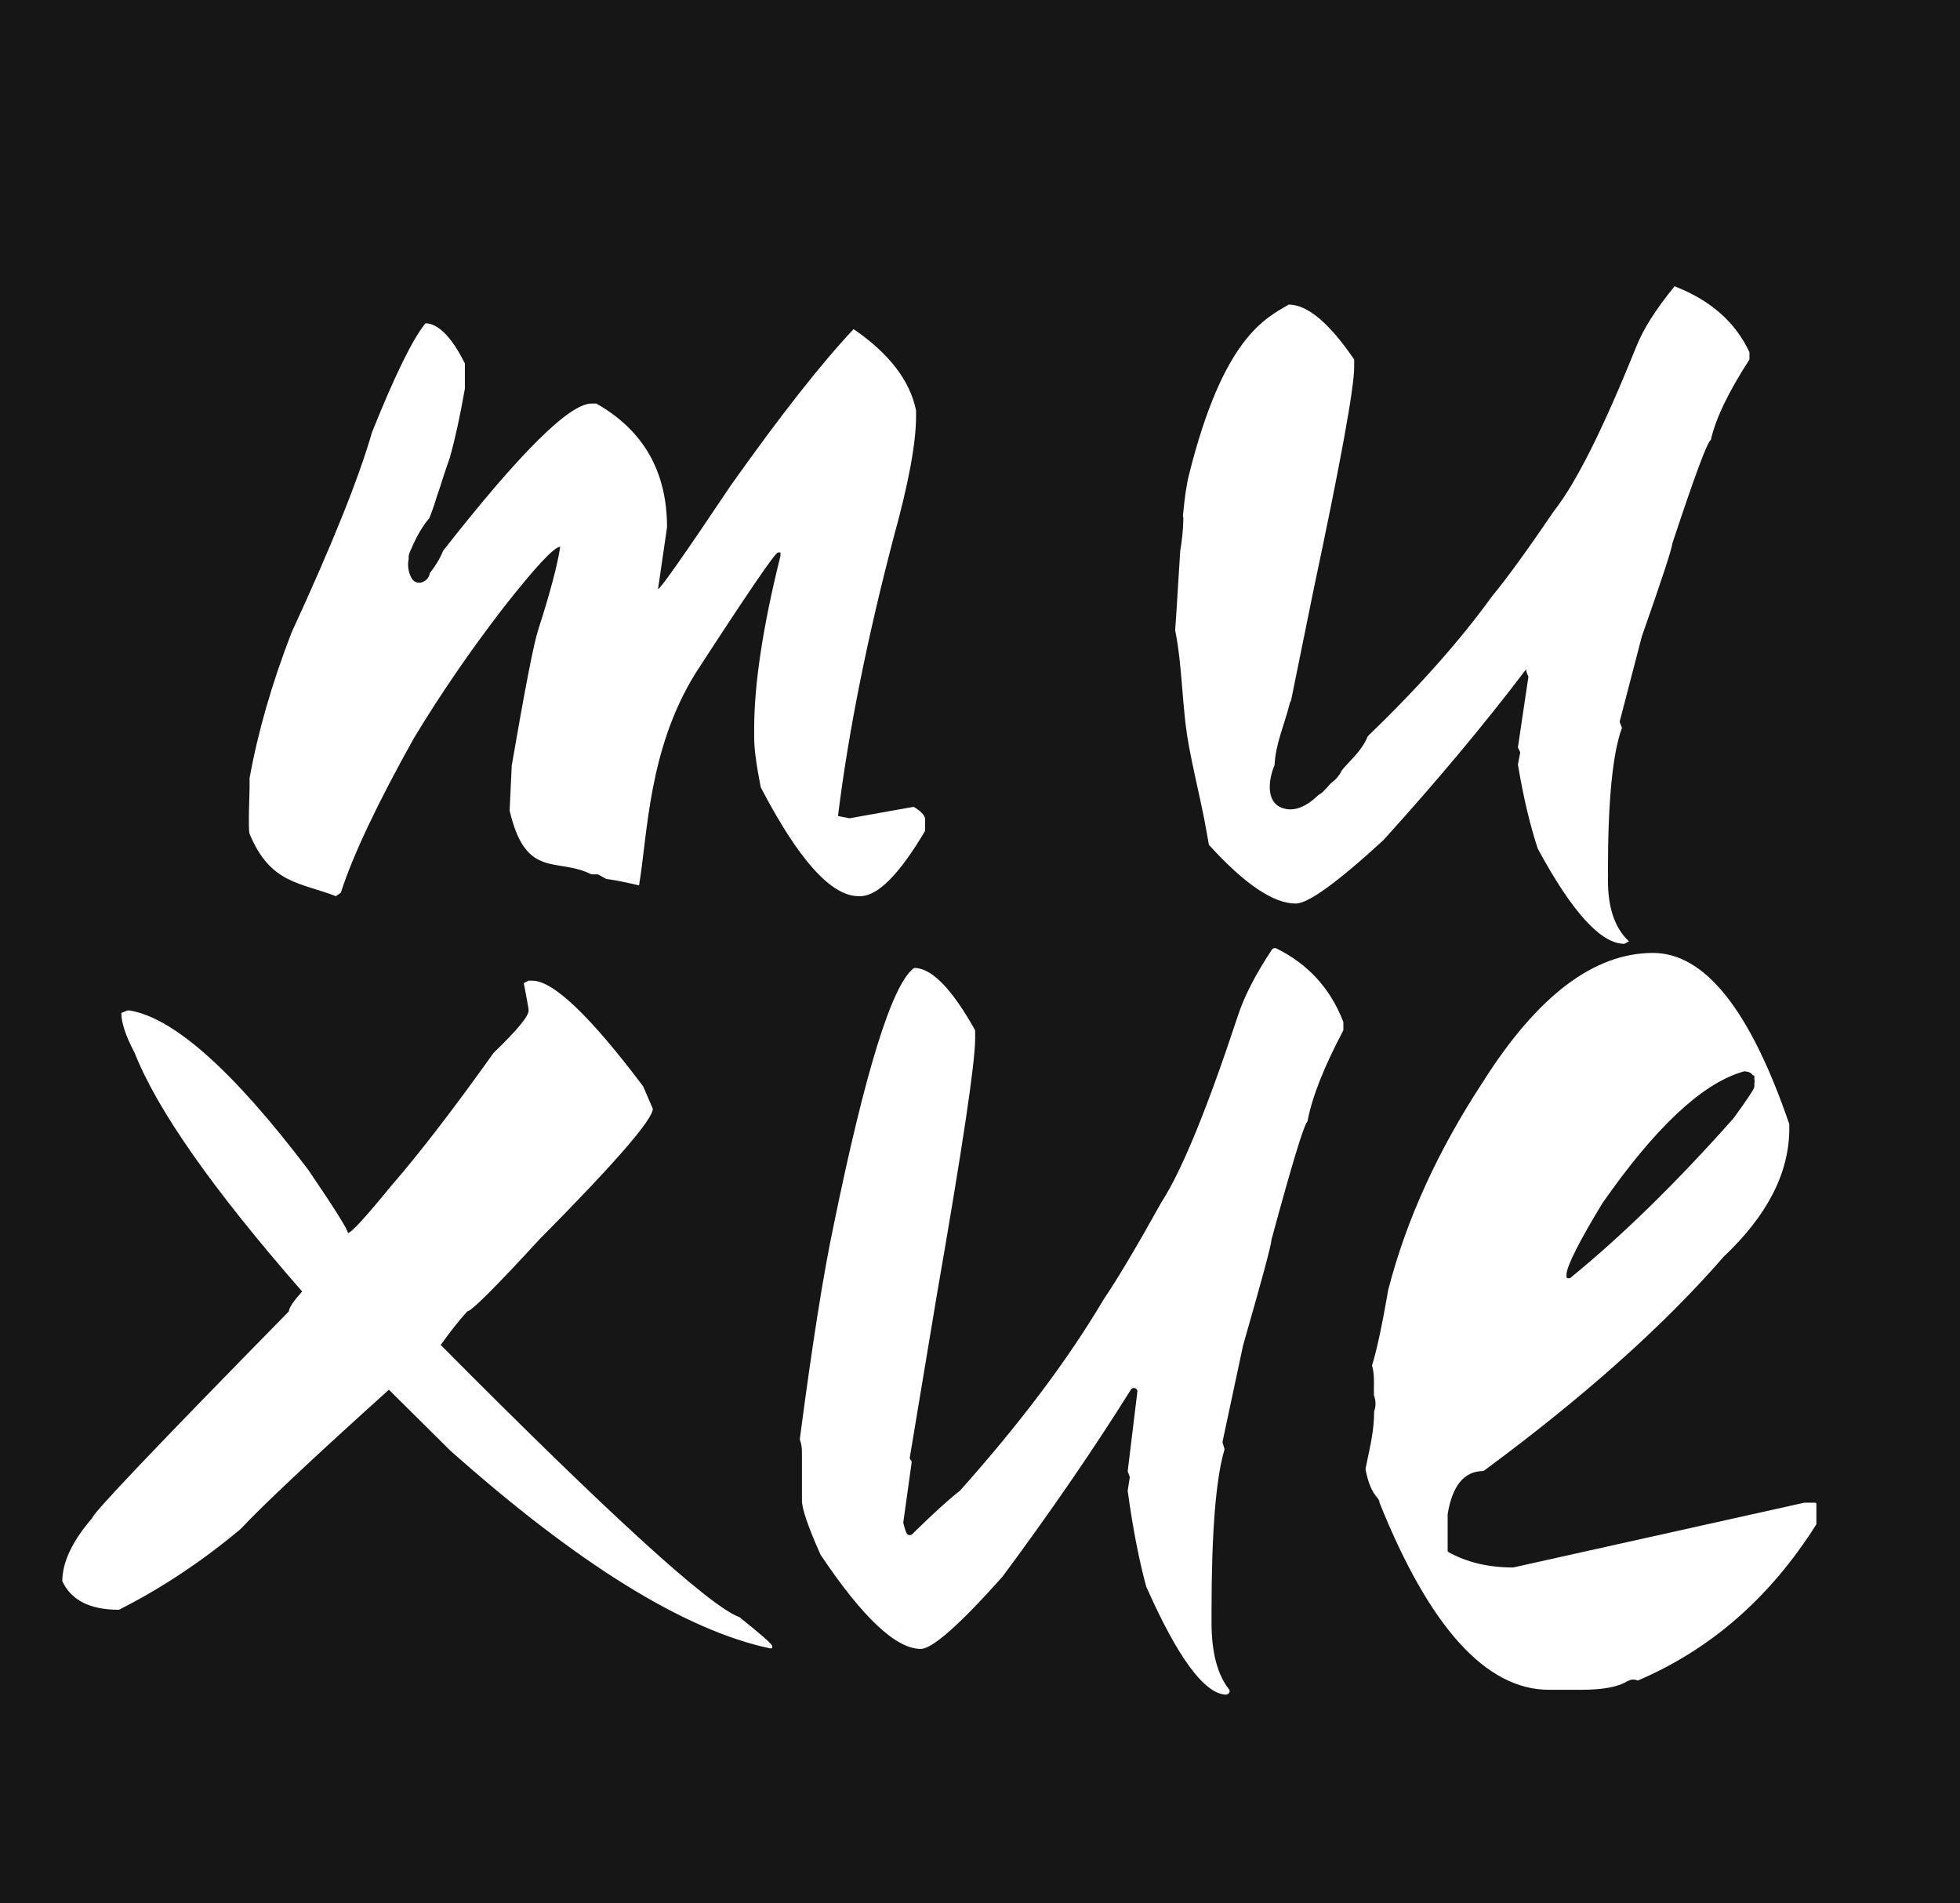 <?xml version="1.0" encoding="utf-8"?>
<!-- Generator: Adobe Illustrator 24.3.0, SVG Export Plug-In . SVG Version: 6.00 Build 0)  -->
<svg version="1.1" id="图层_1" xmlns="http://www.w3.org/2000/svg" xmlns:xlink="http://www.w3.org/1999/xlink" x="0px" y="0px"
	 viewBox="0 0 976.54 948.08" style="enable-background:new 0 0 976.54 948.08;" xml:space="preserve">
<rect x="0" y="0" width="976.54" height="948.08" fill="#808080" stroke="none"/>
<style type="text/css">
	.st0{opacity:0.9;fill:#0A0A0A;}
	.st1{fill:#FFFFFF;}
</style>
<rect y="-7.69" class="st0" width="976.54" height="955.77"/>
<g>
	<path class="st1" d="M455.19,401.94l-31.94,5.71l-5.73-1.14c5.18-41.85,14.46-88.26,27.84-139.25
		c7.37-26.63,11.05-46.6,11.05-59.93v-2.85c-3.01-14.84-13.38-28.34-31.12-40.52c-16.11,17.12-36.44,43-61.01,77.62
		c-23.2,34.63-35.35,51.93-36.44,51.93l4.5-30.82c0-27.77-11.74-48.31-35.21-61.64h-2.46c-10.97,0-35.6,24.45-73.88,73.31
		c-1.6,4.04-4,7.76-6.68,11.21c-0.46,4.31-6.78,6.96-9.19,2.2c-1.67-3.3-1.92-6.42-1.29-9.41c-0.13-1.08,0.07-2.23,0.53-3.3
		c2.51-5.85,5.19-11.35,9.21-16.33c0.16-0.2,0.34-0.37,0.53-0.53c0.89-2.28,1.72-4.57,2.51-6.89c0.8-2.67,1.67-5.3,2.6-7.92
		c1.62-5.06,3.21-10.13,5.03-15.11c2.65-9.38,5.18-20.92,7.58-34.66v-12.56c-6.28-12.56-12.56-19.21-18.83-19.97h-0.82
		c-6.28,7.62-15.15,25.68-26.61,54.22c-6.55,22.83-19.93,56.13-40.13,99.87c-9.83,25.5-16.79,49.65-20.88,72.48v4.57
		c0,2.28-0.82,21.25,0,23.15c10.37,25.11,25.52,24.22,42.99,31.07l2.46-1.71c6-18.64,18.15-44.32,36.44-77.05
		c13.1-21.69,27.84-43.18,44.22-64.49c16.1-20.55,25.65-30.82,28.66-30.82c-1.37,9.13-5.05,23.03-11.06,41.66
		c-2.19,6.85-6.55,29.3-13.1,67.34l-1.05,22.46c8.08,34.48,23.44,23.11,40.56,31.66c0.21,0.02,0.41,0.06,0.61,0.1h2.87l4.03,2.25
		c5.53,0.72,10.97,1.98,16.41,3.23c4.35-25.87,4.61-67.96,28.29-105.93c25.93-39.95,39.58-59.92,40.94-59.92h1.23v1.71
		c-8.74,35.01-13.1,63.73-13.1,86.18v4.57c0,5.33,1.09,13.51,3.28,24.54c18.83,36.15,35.07,54.22,48.72,54.22h0.82
		c8.73,0,19.51-10.84,32.35-32.53v-6.28C460.37,405.74,458.46,403.84,455.19,401.94z"/>
	<path class="st1" d="M834.34,142.63c-9.32,11.35-15.73,21.48-19.23,30.38c-16.31,40.52-29.91,67.67-40.78,81.43
		c-13.21,19.45-23.51,33.63-30.88,42.54c-15.99,22.13-36.67,45.4-61.98,69.81c-1.97,4.94-5.57,9.01-9.25,12.85
		c-1.23,1.29-2.42,2.63-3.58,3.99c-0.05,0.1-0.1,0.21-0.15,0.31c-1.39,2.68-3.16,4.66-5.3,6.13c-1.4,1.61-2.83,3.18-4.35,4.66
		c-0.55,0.53-1.13,0.9-1.73,1.13c-5.06,4.89-11.06,8.7-17.51,6.89c-9.24-2.59-7.63-14.41-4.56-21.63
		c0.38-10.22,5.01-20.43,7.53-30.57c0.16-0.62,0.4-1.16,0.69-1.61l11.05-54.38c13.59-64.01,20.39-101.28,20.39-111.82v-3.65
		c-12.44-18.23-23.31-27.35-32.63-27.35c-11.65,6.89-32.59,16.33-49.68,84.79c-1.27,4.93-2.22,11.97-3.01,20.38
		c0.13,0.46,0.2,0.96,0.2,1.52c-0.07,5.44-0.68,10.79-1.56,16.1c-0.81,12.22-1.54,25.83-2.51,39.48
		c3.75,18.64,3.29,37.94,6.68,56.68c2.25,12.42,5.26,24.69,7.75,37.06c0.87,4.33,1.53,8.75,2.38,13.12
		c17.71,19.51,32.13,29.26,43.24,29.26c6.21,0,20.77-10.53,43.7-31.6c26.8-29.57,50.49-57.93,71.08-85.08
		c0,0.82,0.38,2.03,1.17,3.65l-5.24,35.25l1.17,2.43l-1.17,6.08c2.71,16.21,6.02,30.19,9.9,41.93c17.09,31.6,31.46,47.4,43.12,47.4
		l2.33-1.22c-6.99-6.48-10.49-16.62-10.49-30.38v-4.86c0-34.84,2.33-58.54,6.99-71.1l-1.17-3.04l11.07-42.54
		c10.1-28.76,15.15-44.15,15.15-46.19c11.26-34.03,17.67-51.25,19.23-51.66c2.33-10.53,8.74-23.9,19.23-40.11v-3.65
		C864.63,160.47,852.2,149.53,834.34,142.63z"/>
	<path class="st1" d="M265.21,488.55c10.4,0,28.82,17.55,55.24,52.65l4.8,11.15c0,5.37-18.82,27.05-56.44,65.03
		c-22.02,23.95-34.03,35.92-36.02,35.92c-4.41,4.95-8.81,10.53-13.21,16.72c84.45,85.07,134.09,130.28,148.9,135.64
		c10.81,8.67,16.21,13.41,16.21,14.25v1.24h-1.2c-42.43-9.09-95.46-41.91-159.11-98.48l-30.62-30.35
		c-38.03,34.28-62.65,57.4-73.85,69.37c-19.21,16.1-39.43,29.53-60.64,40.26c-14.41,0-23.82-4.74-28.22-14.25
		c0-9.49,5-20.02,15.01-31.59c0-2.06,32.62-36.33,97.87-102.82c0-1.65,2.2-4.96,6.6-9.91c-44.43-50.79-72.26-90.43-83.46-118.92
		c-4.41-8.26-6.61-14.86-6.61-19.82l3-1.24h1.2c22.01,3.72,51.64,30.15,88.86,79.28c13.21,19.41,19.81,29.94,19.81,31.59
		c1.59,0,8.8-7.84,21.61-23.54c14.01-16.1,31.01-38.19,51.03-66.27c11.6-11.15,17.41-18.16,17.41-21.06c0-0.82-0.81-5.36-2.4-13.63
		l2.4-1.24H265.21z"/>
	<path class="st1" d="M669.31,509.41v3.5c0,0.24-0.06,0.48-0.18,0.7c-9.53,18.03-15.41,32.96-17.64,44.78
		c-0.04,0.24-0.13,0.47-0.3,0.65c-1.75,1.97-7.63,21.44-17.66,58.41c-0.03,0.11-0.04,0.21-0.05,0.32
		c-0.19,2.87-4.89,20.3-14.09,52.3c-0.01,0.03-0.02,0.07-0.03,0.1l-10.22,47.94c-0.05,0.25-0.04,0.51,0.04,0.75l0.83,2.66
		c0.09,0.28,0.09,0.57,0.01,0.85c-4.26,14.39-6.39,41.2-6.39,80.42v5.53c0,14.77,2.9,25.87,8.7,33.26c0.56,0.72,0.37,1.73-0.42,2.23
		l-0.21,0.14c-0.3,0.19-0.67,0.3-1.04,0.28c-10.74-0.61-23.93-18.54-39.54-53.77c-0.03-0.07-0.06-0.15-0.08-0.23
		c-3.59-13.28-6.65-29.06-9.16-47.34c-0.02-0.14-0.02-0.29,0-0.43l0.99-6.3c0.04-0.26,0.01-0.52-0.09-0.77l-0.8-2.04
		c-0.09-0.23-0.12-0.48-0.09-0.72l4.79-39.34c0.03-0.24-0.01-0.49-0.09-0.72c-0.01-0.02-0.01-0.04-0.02-0.05
		c-0.49-1.28-2.36-1.44-3.1-0.26c-18.66,29.79-39.99,60.86-64,93.19c-0.03,0.04-0.06,0.08-0.1,0.12
		c-21.33,23.92-34.88,35.87-40.66,35.87c-12.29,0-28.91-15.62-49.85-46.87c-0.05-0.08-0.1-0.16-0.13-0.24
		c-6.12-13.75-9.17-22.69-9.17-26.82v-24.18c0-2.16-0.32-4.12-0.96-5.89c-0.08-0.22-0.11-0.46-0.08-0.69
		c6.13-46.81,11.72-82.16,16.78-106.05c15.67-76.63,28.89-119.34,39.65-128.13c0.32-0.26,0.74-0.4,1.17-0.37
		c8.49,0.51,18.33,10.75,29.54,30.72c0.13,0.23,0.2,0.48,0.2,0.74v3.76c0,11.98-6.33,54.36-19,127.14l-13.57,81.53
		c0,0.58,0.14,0.97,0.42,1.19c0.43,0.33,0.57,0.9,0.49,1.41l-4.13,29.59c-0.03,0.18-0.02,0.38,0.03,0.56c0.54,2.23,1.07,3.9,1.61,5
		c0.5,1.03,1.98,1.23,2.81,0.41c10.51-10.32,18.38-17.48,23.61-21.49c0.08-0.06,0.16-0.13,0.22-0.21
		c29.98-33.58,53.82-65.32,71.54-95.24c6.87-10.12,16.45-26.24,28.74-48.33c0.01-0.03,0.03-0.05,0.05-0.08
		c10.12-15.67,22.78-46.52,37.97-92.55c3.15-9.79,8.84-20.89,17.06-33.28c0.47-0.71,1.48-0.98,2.27-0.58
		c15.79,7.83,26.86,19.95,33.21,36.35C669.27,509.03,669.31,509.22,669.31,509.41z"/>
	<path class="st1" d="M904.35,748.61h-5.39c-0.05,0-0.09,0.01-0.14,0.02L754,780.86c-0.05,0.01-0.1,0.02-0.15,0.02
		c-12.3-0.01-23.05-2.57-32.25-7.7c-0.2-0.11-0.33-0.33-0.33-0.56V754.4c0-0.04,0-0.07,0.01-0.11c2.31-14.2,8.19-21.35,17.64-21.45
		c0.13,0,0.26-0.04,0.36-0.12c49.83-36.75,89.68-72.32,119.54-106.69c0.01-0.01,0.02-0.03,0.04-0.04
		c21.75-20.54,32.63-41.81,32.63-63.79v-2.04c0-0.07-0.01-0.14-0.03-0.21c-19.44-56.81-42.06-85.22-67.88-85.22
		c-29.32,0-57.46,21.27-84.45,63.81c-22.63,34.4-38.45,69.05-47.44,103.93c0,0.02-0.01,0.04-0.01,0.05
		c-3.11,17.94-5.81,30.5-8.1,37.74c1.17,3.8,0.97,7.98,0.94,11.89c-0.01,0.99,0.01,1.98,0.02,2.96c1.13,3.01,0.92,5.64,0.1,8.03
		c-0.01,1.17-0.03,2.34-0.09,3.51c-0.42,8.61-2.55,16.84-4.23,25.18c2.61,13.68,6.9,13.78,7,16.67c0,0.07,0.01,0.14,0.04,0.2
		c24.95,62.08,53.09,93.11,84.42,93.11h16.11c10.8,0,18.46-1.45,22.98-4.35c0.13-0.08,0.26-0.11,0.39-0.09
		c0.68-0.41,1.51-0.65,2.49-0.65c0.86,0,1.6,0.19,2.22,0.5c36.35-15.5,65.99-41.4,88.91-77.71c0.06-0.1,0.1-0.22,0.1-0.34v-9.93
		C904.99,748.89,904.7,748.61,904.35,748.61z M780.48,634.66c0-0.03,0-0.06,0.01-0.09c0.61-4.8,6.56-16.49,17.83-35.07
		c0.01-0.01,0.02-0.02,0.02-0.04c26.06-37.38,49.15-59.15,69.26-65.33c0.27-0.11,0.57-0.2,0.88-0.26h0
		c0.19-0.06,0.39-0.12,0.58-0.17c0.17-0.05,0.34-0.01,0.48,0.08c0,0,0,0,0,0c0.21,0,0.41,0.01,0.6,0.04c0.04,0,0.08,0.01,0.12,0.02
		c0.15,0.02,0.3,0.05,0.44,0.08c0.05,0.01,0.1,0.03,0.15,0.04c0.13,0.03,0.25,0.07,0.37,0.11c0.05,0.02,0.11,0.04,0.16,0.06
		c0.11,0.04,0.22,0.09,0.32,0.14c0.05,0.03,0.1,0.05,0.16,0.08c0.1,0.05,0.19,0.11,0.28,0.17c0.05,0.03,0.1,0.06,0.14,0.1
		c0.09,0.06,0.17,0.13,0.26,0.2c0.04,0.04,0.09,0.07,0.13,0.11c0.09,0.08,0.16,0.16,0.24,0.25c0.03,0.03,0.07,0.07,0.1,0.1
		c0.1,0.12,0.2,0.24,0.29,0.37c0,0,0,0,0,0c0.05,0,0.1,0.01,0.16,0.01c0.34,0.01,0.62,0.29,0.62,0.63v1.19
		c0.16,0.77,0.16,1.57,0,2.34v1.59c0,0.96-3.48,6.21-10.43,15.75c-0.01,0.02-0.03,0.03-0.04,0.05
		c-28.37,31.94-55.44,58.42-81.21,79.42c-0.11,0.09-0.25,0.14-0.4,0.14h-0.88c-0.35,0-0.63-0.28-0.63-0.63V634.66z"/>
</g>
</svg>
